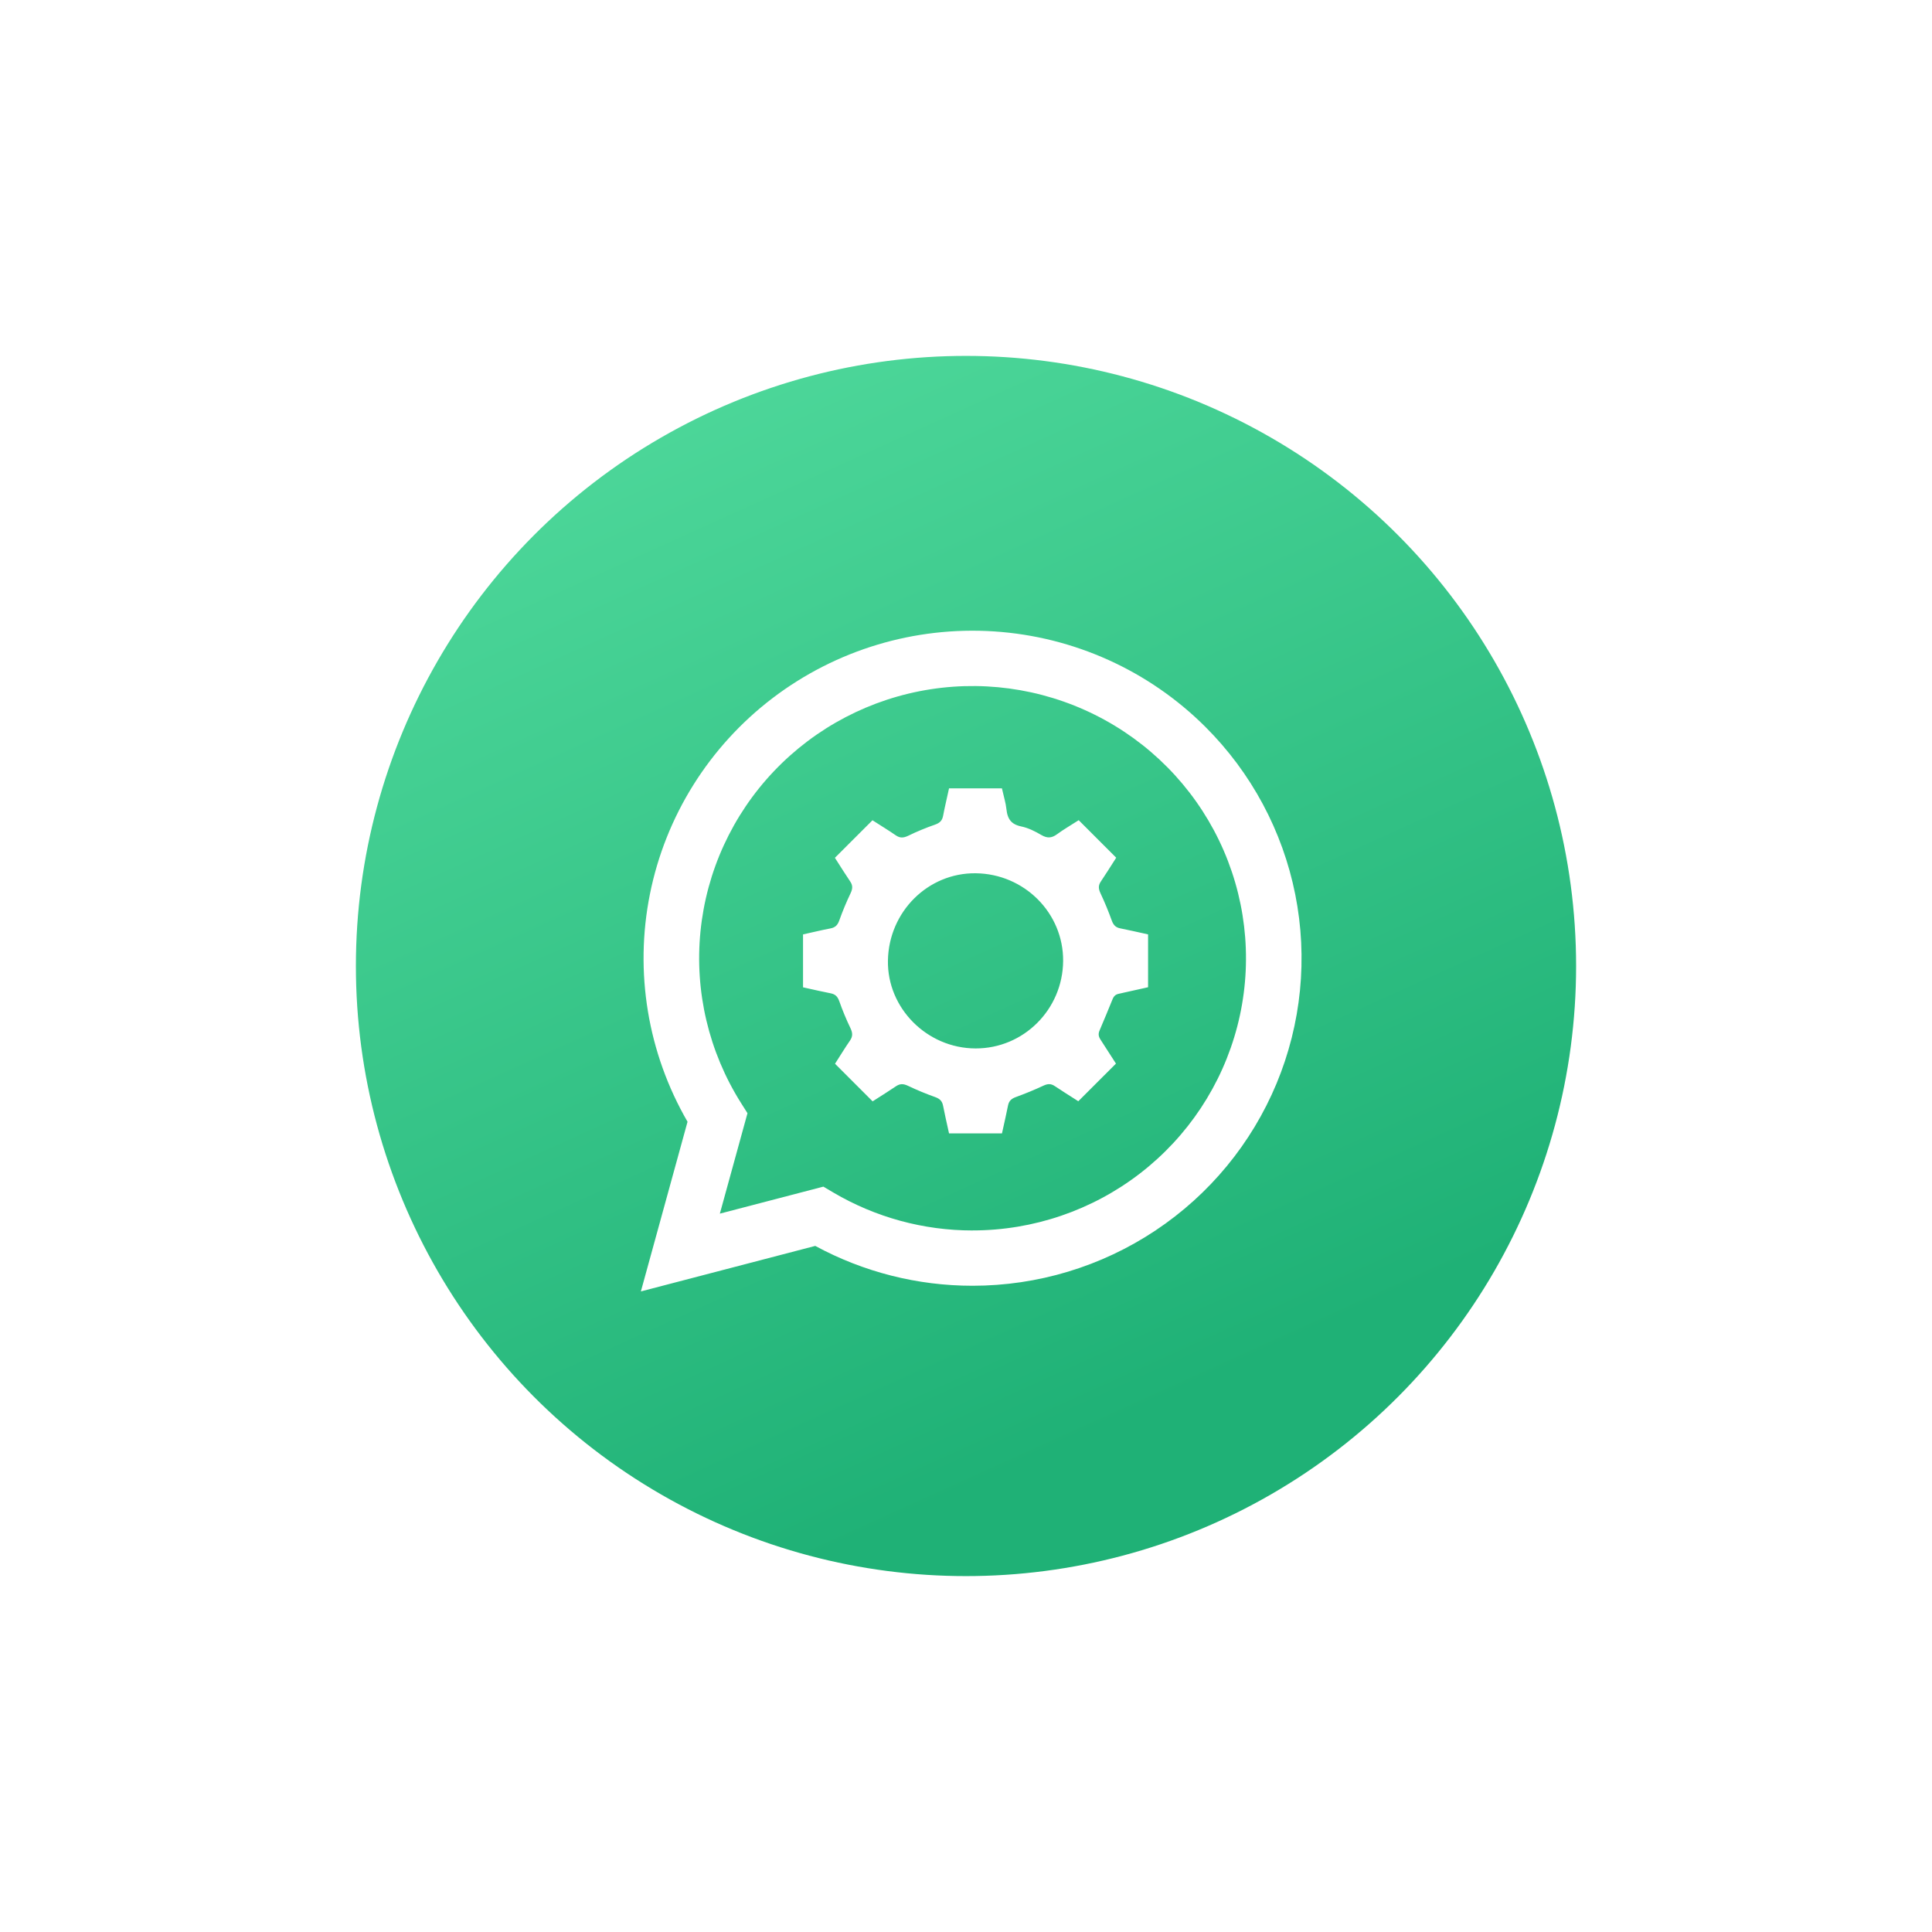 <svg xmlns="http://www.w3.org/2000/svg" width="190" height="190" viewBox="0 0 190 190" fill="none"><g filter="url(#filter0_d_629_272)"><circle cx="95" cy="95" r="62.5" fill="url(#paint0_linear_629_272)" stroke="white" stroke-width="5"/><path d="M118.531 71.473C112.985 65.945 105.609 62.612 97.777 62.096C89.946 61.58 82.193 63.916 75.963 68.668C69.733 73.421 65.452 80.266 63.916 87.929C62.38 95.591 63.694 103.548 67.615 110.317L63.026 127.003L80.175 122.527C84.918 125.098 90.233 126.446 95.633 126.446H95.647C102.045 126.446 108.299 124.558 113.619 121.02C118.939 117.483 123.086 112.454 125.535 106.57C127.985 100.686 128.626 94.211 127.38 87.964C126.133 81.717 123.054 75.978 118.531 71.473ZM95.647 121.008H95.64C90.825 121.009 86.098 119.72 81.954 117.278L80.972 116.698L70.793 119.354L73.51 109.477L72.87 108.465C69.701 103.437 68.301 97.505 68.888 91.599C69.475 85.693 72.018 80.148 76.115 75.838C80.213 71.527 85.633 68.694 91.524 67.784C97.415 66.874 103.443 67.939 108.659 70.811C113.876 73.683 117.986 78.2 120.344 83.651C122.701 89.102 123.172 95.179 121.682 100.926C120.192 106.672 116.827 111.763 112.114 115.398C107.401 119.032 101.609 121.005 95.647 121.005V121.008Z" fill="white"/><path d="M93.654 111.062C93.477 110.246 93.29 109.461 93.139 108.668C93.022 108.062 92.686 107.722 92.102 107.514C91.204 107.195 90.323 106.829 89.462 106.419C88.891 106.146 88.402 106.146 87.879 106.502C87.211 106.958 86.522 107.382 85.872 107.8L82.63 104.558C83.034 103.929 83.451 103.239 83.91 102.577C84.291 102.03 84.281 101.524 83.993 100.93C83.586 100.082 83.225 99.212 82.913 98.324C82.706 97.739 82.361 97.407 81.756 97.291C80.963 97.139 80.177 96.951 79.373 96.775V92.214C80.161 92.04 80.944 91.847 81.735 91.699C82.356 91.583 82.706 91.249 82.917 90.648C83.237 89.75 83.603 88.869 84.014 88.009C84.278 87.453 84.29 86.973 83.941 86.459C83.479 85.781 83.049 85.082 82.619 84.414L85.857 81.179C86.505 81.595 87.196 82.013 87.859 82.473C88.409 82.853 88.914 82.834 89.507 82.545C90.342 82.138 91.201 81.782 92.079 81.478C92.68 81.269 93.023 80.927 93.141 80.305C93.29 79.513 93.48 78.728 93.654 77.929H98.213C98.336 78.483 98.519 79.045 98.578 79.619C98.693 80.738 99.183 81.427 100.35 81.667C100.995 81.8 101.624 82.119 102.199 82.458C102.921 82.884 103.535 82.848 104.199 82.358C104.788 81.923 105.429 81.556 106.028 81.171L109.261 84.405C108.828 85.079 108.397 85.778 107.936 86.456C107.587 86.969 107.596 87.448 107.859 88.006C108.27 88.878 108.638 89.773 108.966 90.68C109.172 91.248 109.511 91.576 110.1 91.692C110.903 91.85 111.699 92.037 112.506 92.213V96.769C111.835 96.919 111.159 97.069 110.483 97.219C110.28 97.265 110.076 97.309 109.874 97.358C109.461 97.46 109.202 97.722 109.043 98.115C108.625 99.145 108.199 100.172 107.763 101.195C107.571 101.644 107.627 102.048 107.887 102.447C108.349 103.155 108.803 103.868 109.237 104.543L105.989 107.79C105.345 107.377 104.647 106.945 103.967 106.486C103.467 106.148 102.999 106.146 102.451 106.403C101.567 106.817 100.659 107.187 99.742 107.522C99.175 107.73 98.85 108.073 98.736 108.662C98.58 109.464 98.392 110.259 98.216 111.061L93.654 111.062ZM104.952 94.509C104.989 89.578 100.967 85.539 95.962 85.48C91.047 85.422 87.007 89.435 86.922 94.46C86.84 99.367 90.945 103.49 95.931 103.507C100.88 103.524 104.915 99.499 104.952 94.509Z" fill="white" stroke="white" stroke-width="0.8"/></g><defs><filter id="filter0_d_629_272" x="0" y="0" width="190" height="190" filterUnits="userSpaceOnUse" color-interpolation-filters="sRGB"><feFlood flood-opacity="0" result="BackgroundImageFix"/><feColorMatrix in="SourceAlpha" type="matrix" values="0 0 0 0 0 0 0 0 0 0 0 0 0 0 0 0 0 0 127 0" result="hardAlpha"/><feOffset/><feGaussianBlur stdDeviation="15"/><feComposite in2="hardAlpha" operator="out"/><feColorMatrix type="matrix" values="0 0 0 0 0 0 0 0 0 0 0 0 0 0 0 0 0 0 0.15 0"/><feBlend mode="normal" in2="BackgroundImageFix" result="effect1_dropShadow_629_272"/><feBlend mode="normal" in="SourceGraphic" in2="effect1_dropShadow_629_272" result="shape"/></filter><linearGradient id="paint0_linear_629_272" x1="109.4" y1="140.6" x2="51.8" y2="13.4" gradientUnits="userSpaceOnUse"><stop stop-color="#1FB176"/><stop offset="1" stop-color="#59E1A3"/></linearGradient></defs></svg>